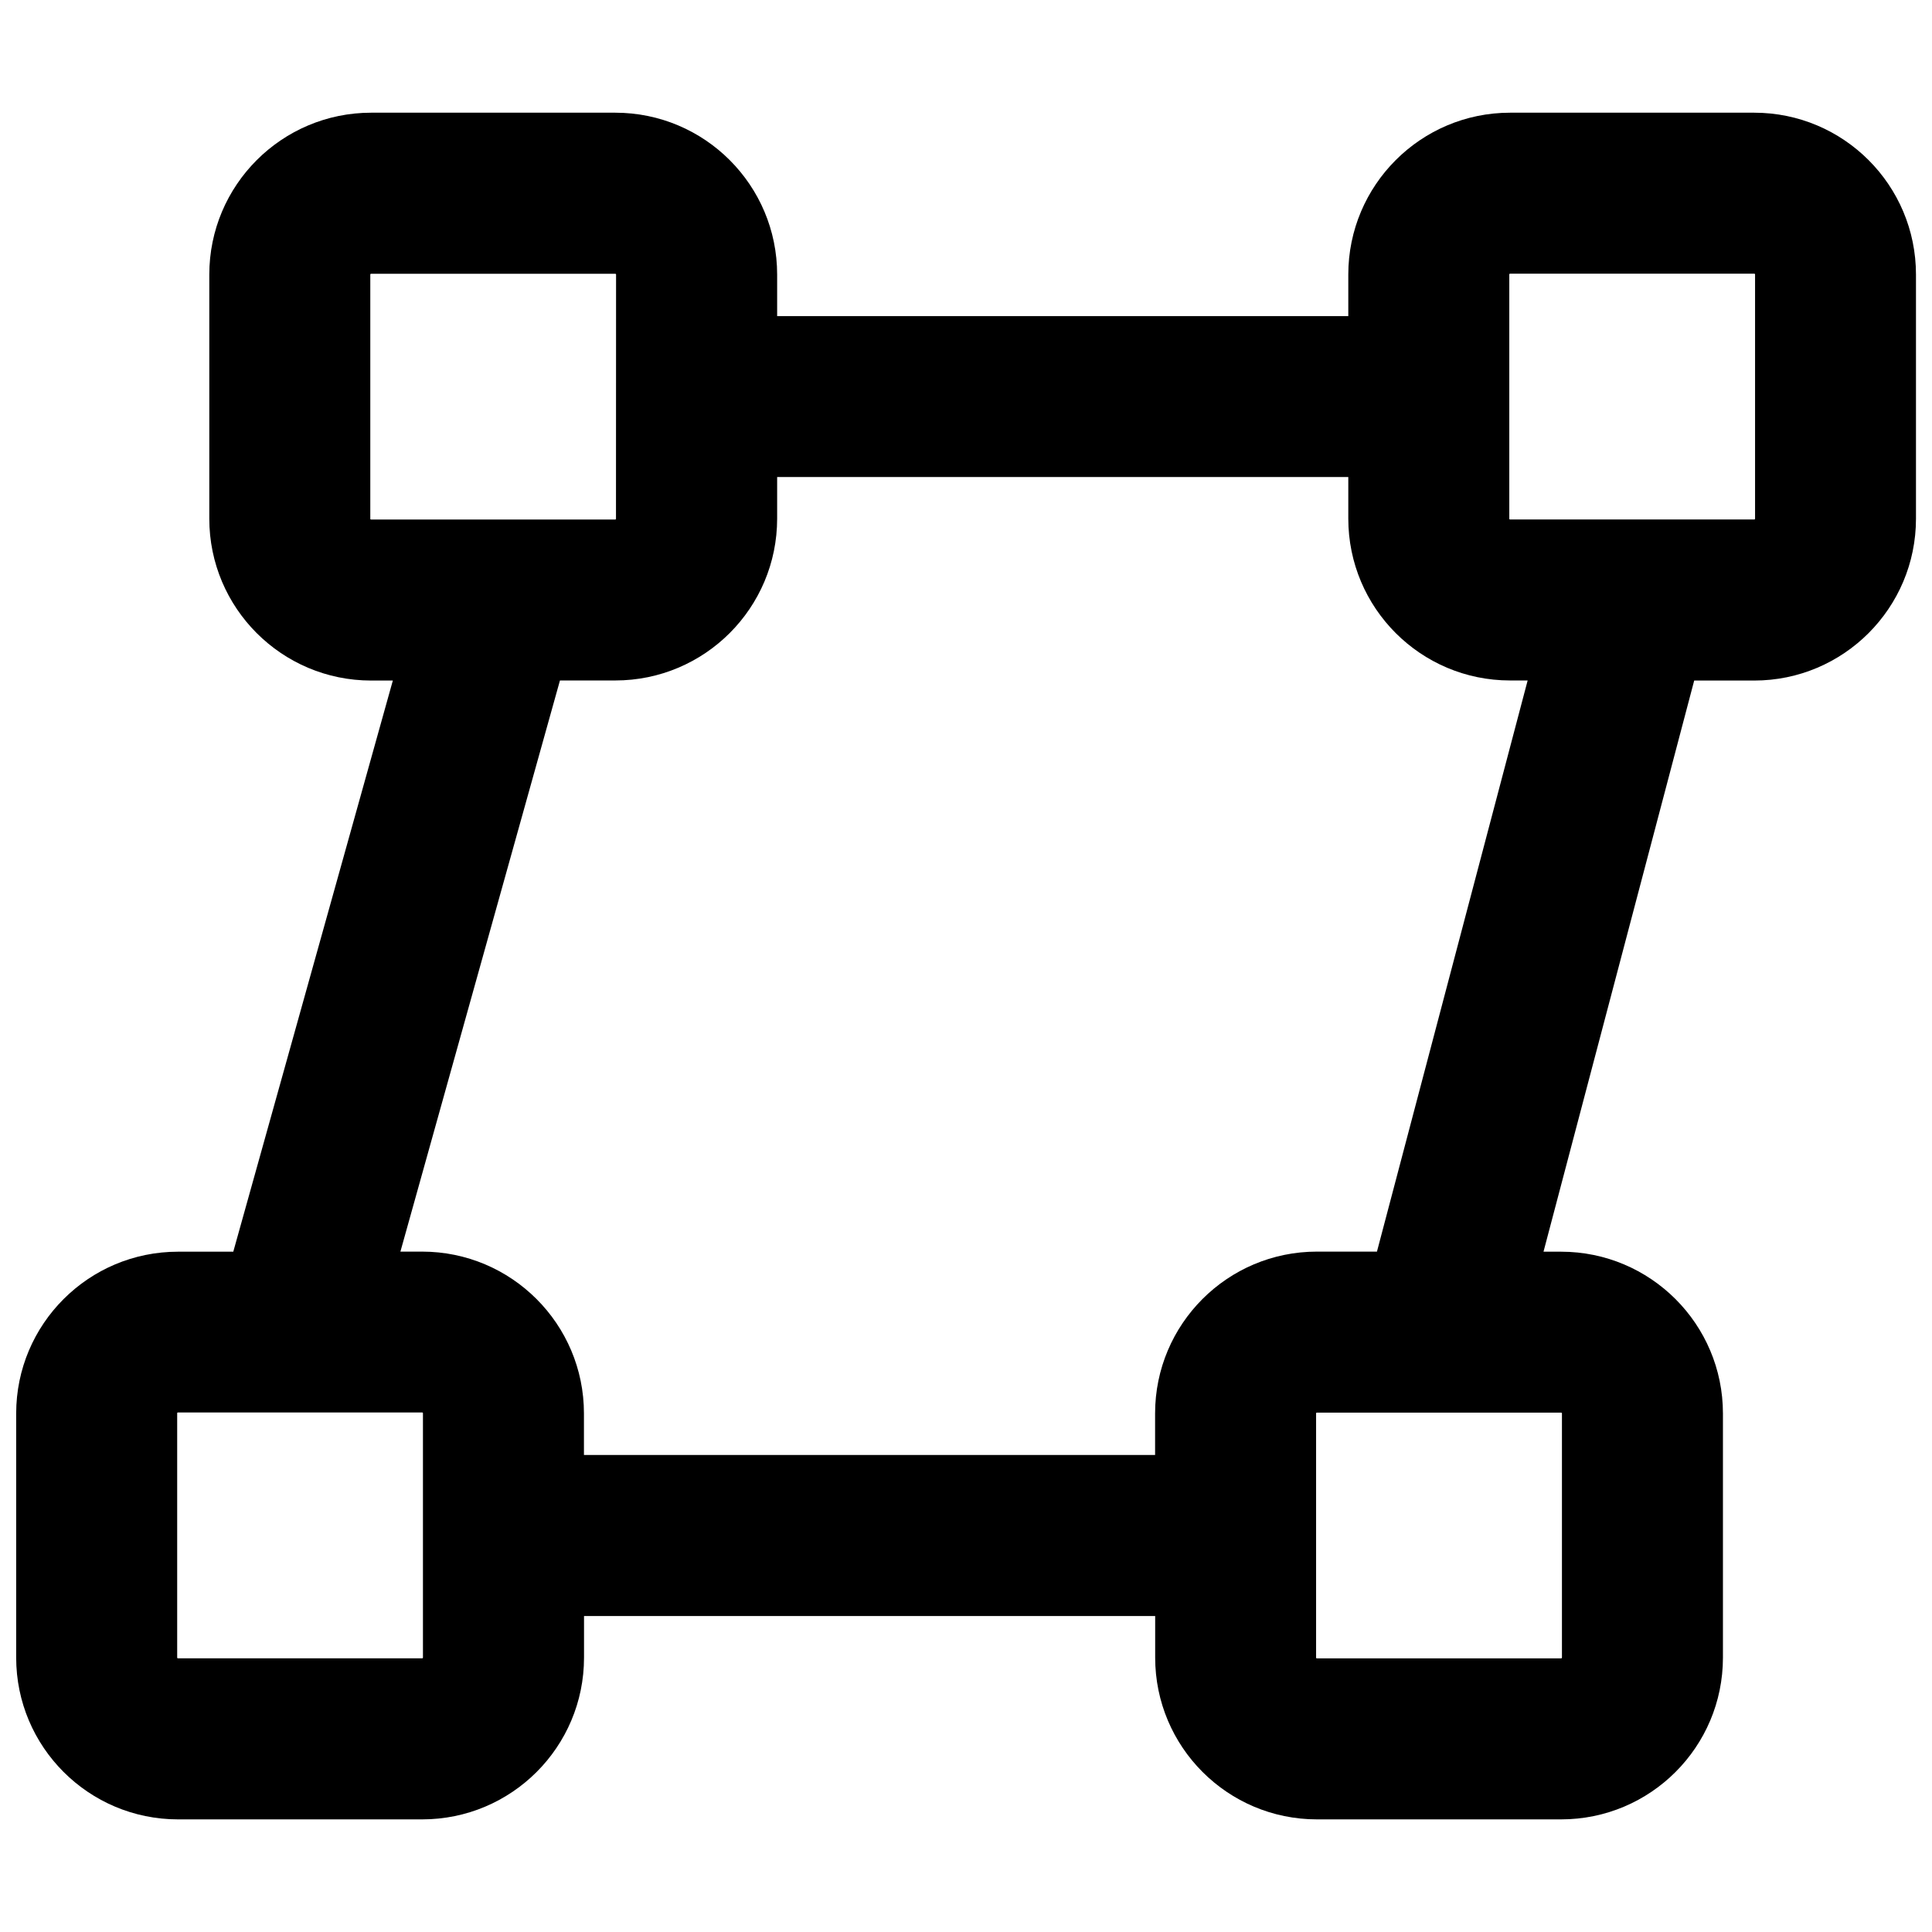 <svg fill="none" height="24" viewBox="0 0 24 24" width="24" xmlns="http://www.w3.org/2000/svg"><path clip-rule="evenodd" d="m2.6 3.411c0-1.11.9-2.011 2.011-2.011h3.032c1.11 0 2.011.9 2.011 2.011v.516h7.095v-.516c0-1.11.9-2.011 2.01-2.011h3.032c1.11 0 2.01.9 2.01 2.011v3.032c0 1.11-.9 2.011-2.01 2.011h-.745l-1.872 7.095h.218c1.11 0 2.011.9 2.011 2.01v3.032c0 1.11-.9 2.01-2.011 2.01h-3.032c-1.11 0-2.01-.9-2.01-2.01v-.516h-7.095v.516c0 1.11-.9 2.01-2.011 2.01h-3.032c-1.11 0-2.011-.9-2.011-2.01v-3.032c0-1.11.9-2.01 2.011-2.01h.686l1.982-7.095h-.269c-1.11 0-2.011-.9-2.011-2.011zm4.356 5.042-1.982 7.095h.269c1.11 0 2.011.9 2.011 2.01v.516h7.095v-.516c0-1.11.9-2.01 2.01-2.01h.746l1.872-7.095h-.218c-1.11 0-2.01-.9-2.01-2.011v-.516h-7.095v.516c0 1.11-.9 2.011-2.011 2.011zm.697-5.042c0-.002-0-.003-0-.003-0-.001-.001-.003-.003-.004s-.003-.002-.004-.003c-0-0-.002-0-.004-0h-3.032c-.002 0-.003 0-.003 0-.001 0-.003.001-.004.003-.002.002-.002.003-.003.004-0.0 0-0.0.002-0.0.004v3.032c0 .002 0.0.003 0.0.003 0.0.001.001.003.003.004s.003.002.004.003c0.0 0.0.001 0.0.002 0.0 0.0 0.0.001 0.0.001 0h3.032c.001 0 .002-0.0.002-0.0 0-0-0.0 0 0 0l.001-0c.001-0.0.002-.001.004-.003s.002-.003.003-.004c0-0.0 0-.002 0-.004zm12.643 3.042c-.015-0-.029-0-.044 0h-1.493c-.002 0-.003-0-.003-0-.001-0-.003-.001-.004-.003s-.002-.003-.003-.004c0-0-0-.002-0-.004v-3.032c0-.002 0-.003 0-.003 0-.001.001-.003.003-.004s.003-.002.004-.003c0-0.0.001-0.0.002-0.0.001-0.0.001-0.0.002-0h3.032c.002 0 .003 0.0.003 0.0.001 0.0.003.001.004.003.002.002.002.003.003.004 0.0 0.0 0.0.002 0.0.004v3.032c0 .001 0 .002-0.0.002 0-0 0 0 0 0l-0.0.001c-0.0.001-.001.002-.003.004-.001.001-.001.001-.002.002-.001.001-.002.001-.002.001-0.0 0-.002 0-.004 0zm-2.443 11.095h-1.494c-.002 0-.003 0-.003 0-.001 0-.003.001-.004.003s-.002.003-.003.004c0 0-0.0.002-0.0.004v3.032c0 .002 0.0.003 0.0.003 0.0.001.001.003.003.004.002.002.003.003.004.003 0 0 .002 0.0.004 0h3.032c.002 0 .003-0.0.003-0.0.001-0.0.003-.001.004-.003.002-.002.002-.003.003-.004 0-0.0.001-.002.001-.004v-3.032c0-.002-0-.003-0-.003-0-.001-.001-.003-.003-.004-.001-.001-.002-.002-.003-.002-0-0.0 0.0 0 0 0l-.001-.001c-0 0-.001-0-.003-0h-1.493c-.015 0-.029 0-.044 0zm-15.652.007c-0.0 0-0.0.001-0.0.003v3.032c0 .002 0.0.003 0.0.003 0.0.001.001.003.003.004.002.002.003.003.004.003 0 0 .002 0.0.004 0h3.032c.002 0 .003-0.0.003-0.0.001-0.0.003-.001.004-.003.001-.001.002-.002.002-.003 0-.001 0-.001.001-.001 0-0.0 0-.002 0-.004v-3.032c0-.001-0-.002-0-.003-0-0.0 0 0 0 0l-0-.001c-0-.001-.001-.002-.003-.004s-.003-.003-.004-.003c-0 0-.002-0-.004-0h-3.032c-.002 0-.003 0-.003 0-.001 0-.003.001-.004.003-.002.002-.003.004-.003.004z" fill="currentColor" fill-rule="evenodd"/></svg>